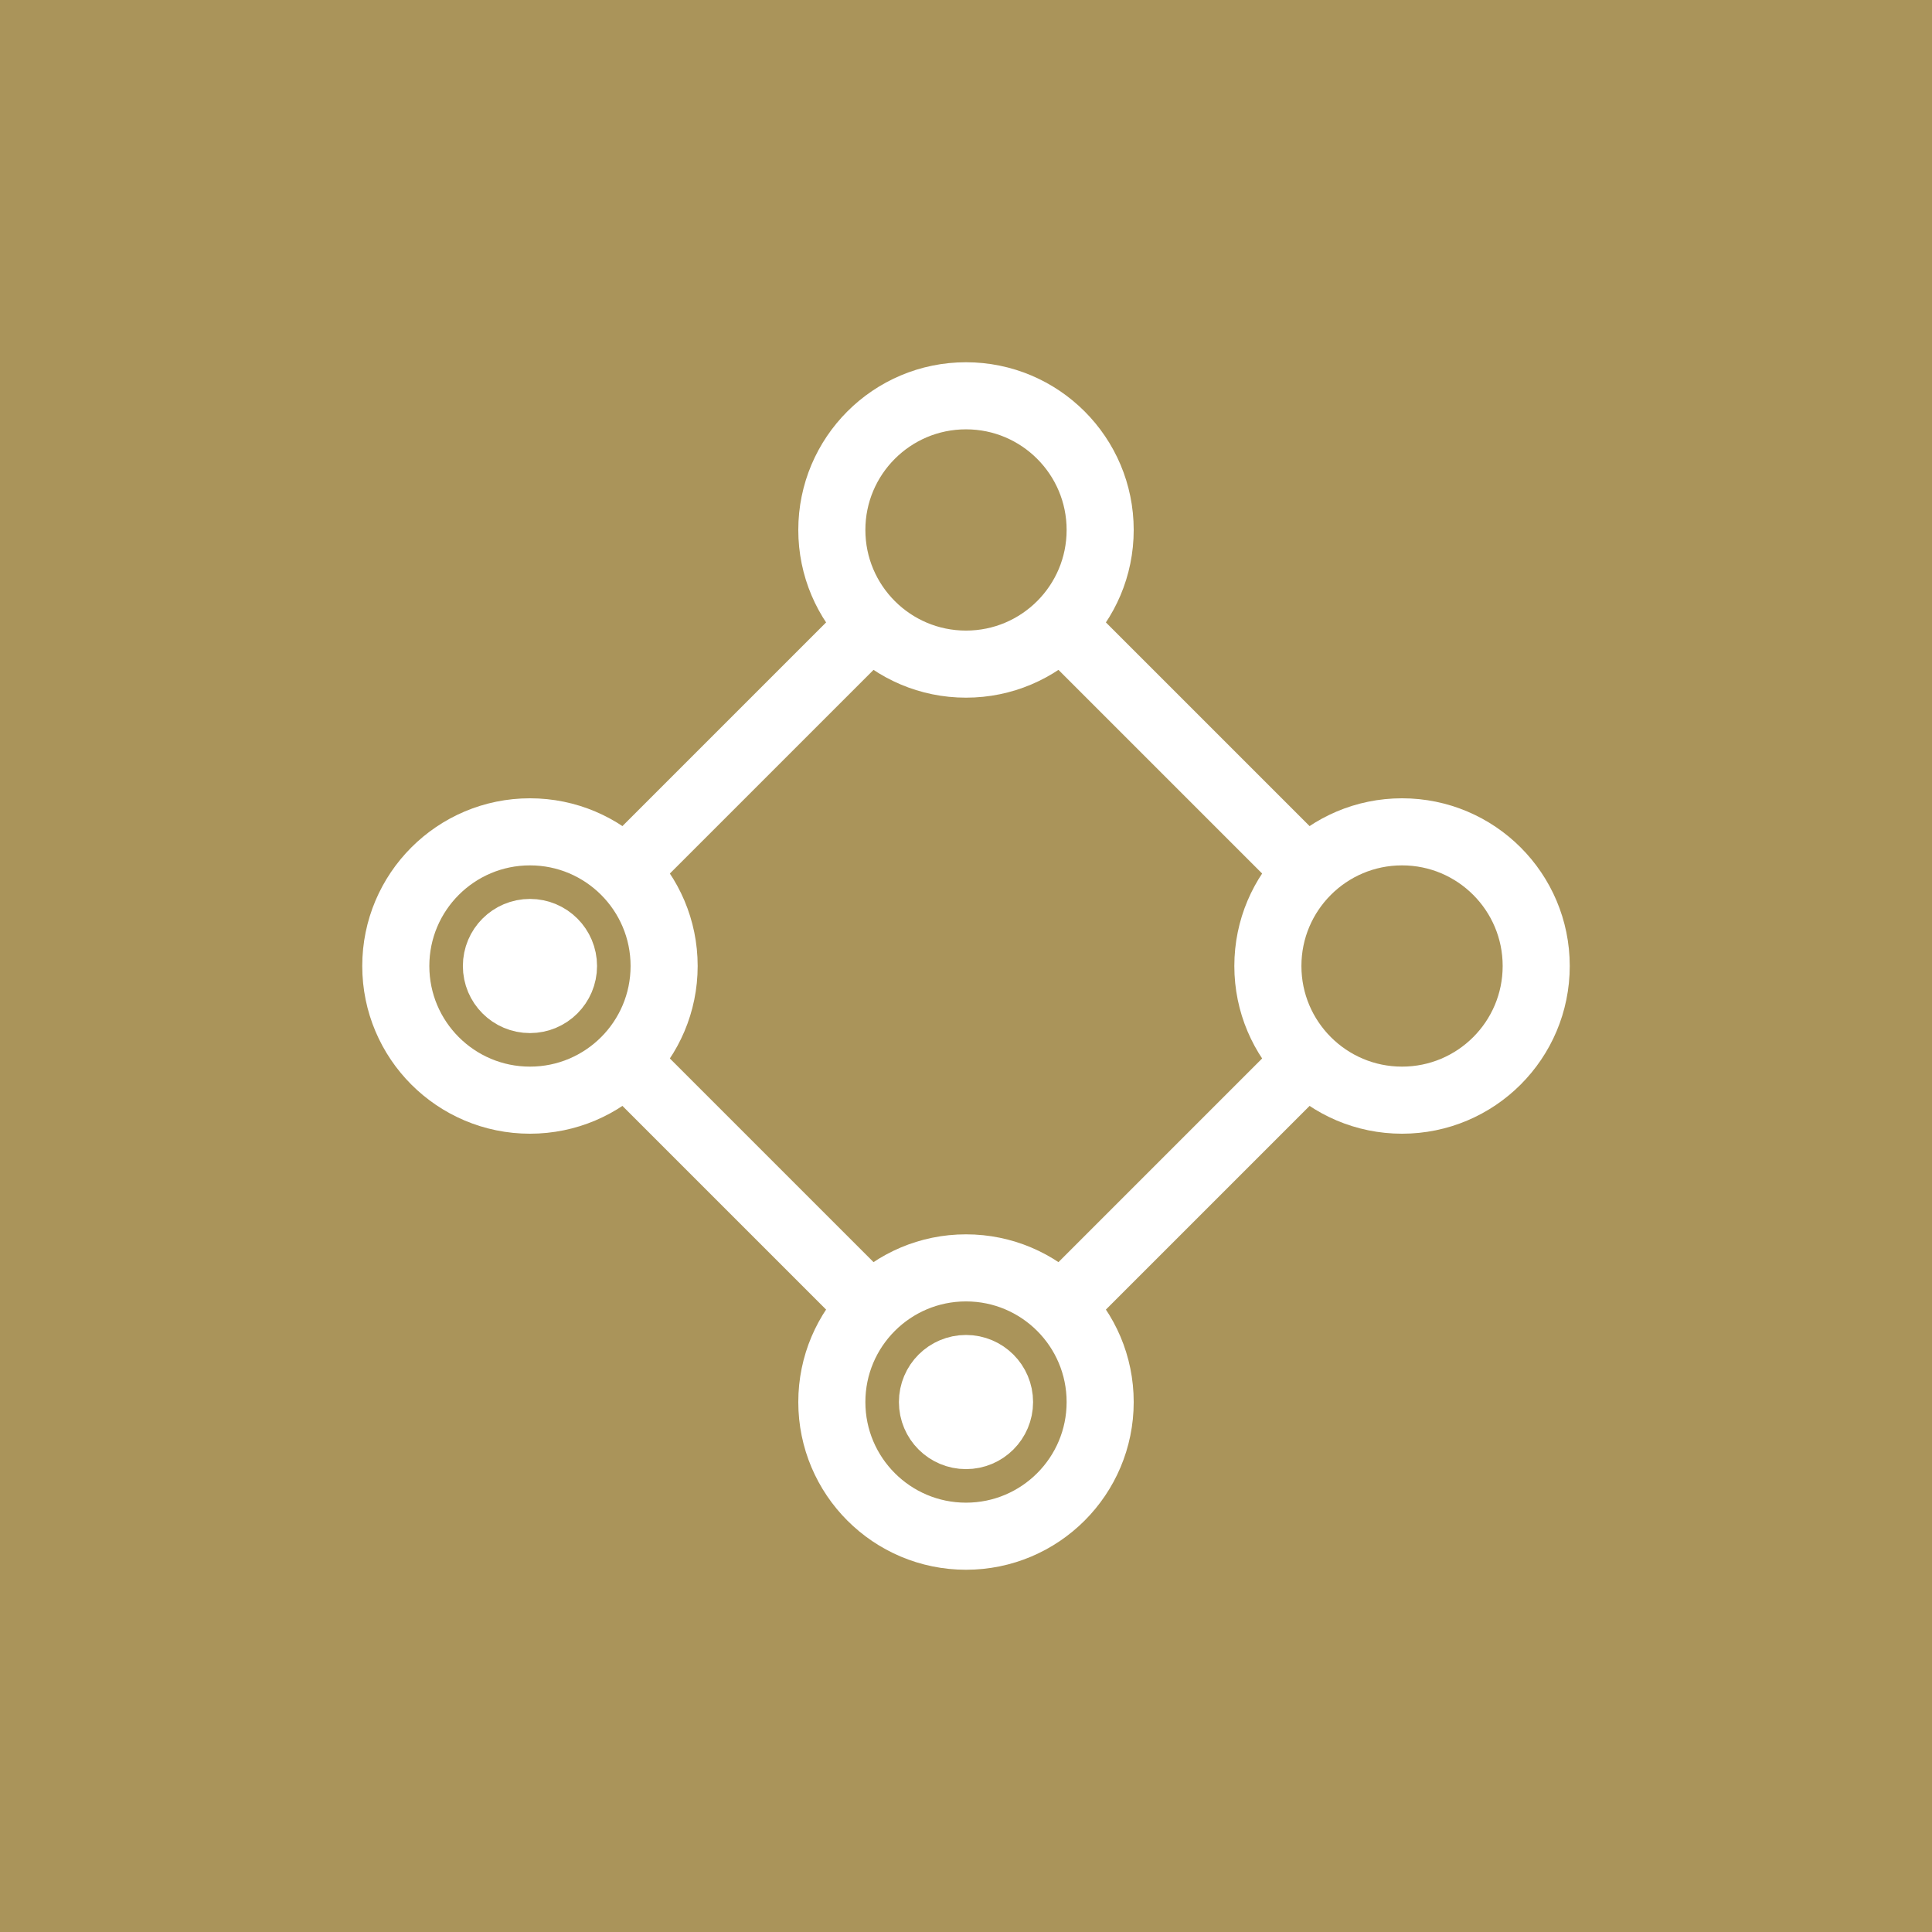 <!DOCTYPE svg PUBLIC "-//W3C//DTD SVG 1.1//EN" "http://www.w3.org/Graphics/SVG/1.1/DTD/svg11.dtd">
<!-- Uploaded to: SVG Repo, www.svgrepo.com, Transformed by: SVG Repo Mixer Tools -->
<svg width="800px" height="800px" viewBox="-2.4 -2.4 28.80 28.80" fill="none" xmlns="http://www.w3.org/2000/svg">
<g id="SVGRepo_bgCarrier" stroke-width="0">
<rect x="-2.4" y="-2.4" width="28.80" height="28.80" rx="0" fill="#aa945a" strokewidth="0"/>
</g>
<g id="SVGRepo_tracerCarrier" stroke-linecap="round" stroke-linejoin="round"/>
<g id="SVGRepo_iconCarrier"> <path d="M13.5 7L17 10.5" stroke="#ffffff" stroke-linecap="round"/> <path d="M7 13.5L10.5 17" stroke="#ffffff" stroke-linecap="round"/> <path d="M10.5 7L7 10.5" stroke="#ffffff" stroke-linecap="round"/> <path d="M17 13.5L13.5 17" stroke="#ffffff" stroke-linecap="round"/> <circle cx="12" cy="5.5" r="2" stroke="#ffffff"/> <circle cx="12" cy="18.5" r="2" stroke="#ffffff"/> <circle cx="5.5" cy="12" r="2" stroke="#ffffff"/> <circle cx="18.5" cy="12" r="2" stroke="#ffffff"/> <circle cx="5.5" cy="12" r="0.5" stroke="#ffffff"/> <circle cx="12" cy="18.5" r="0.5" stroke="#ffffff"/> </g>
</svg>